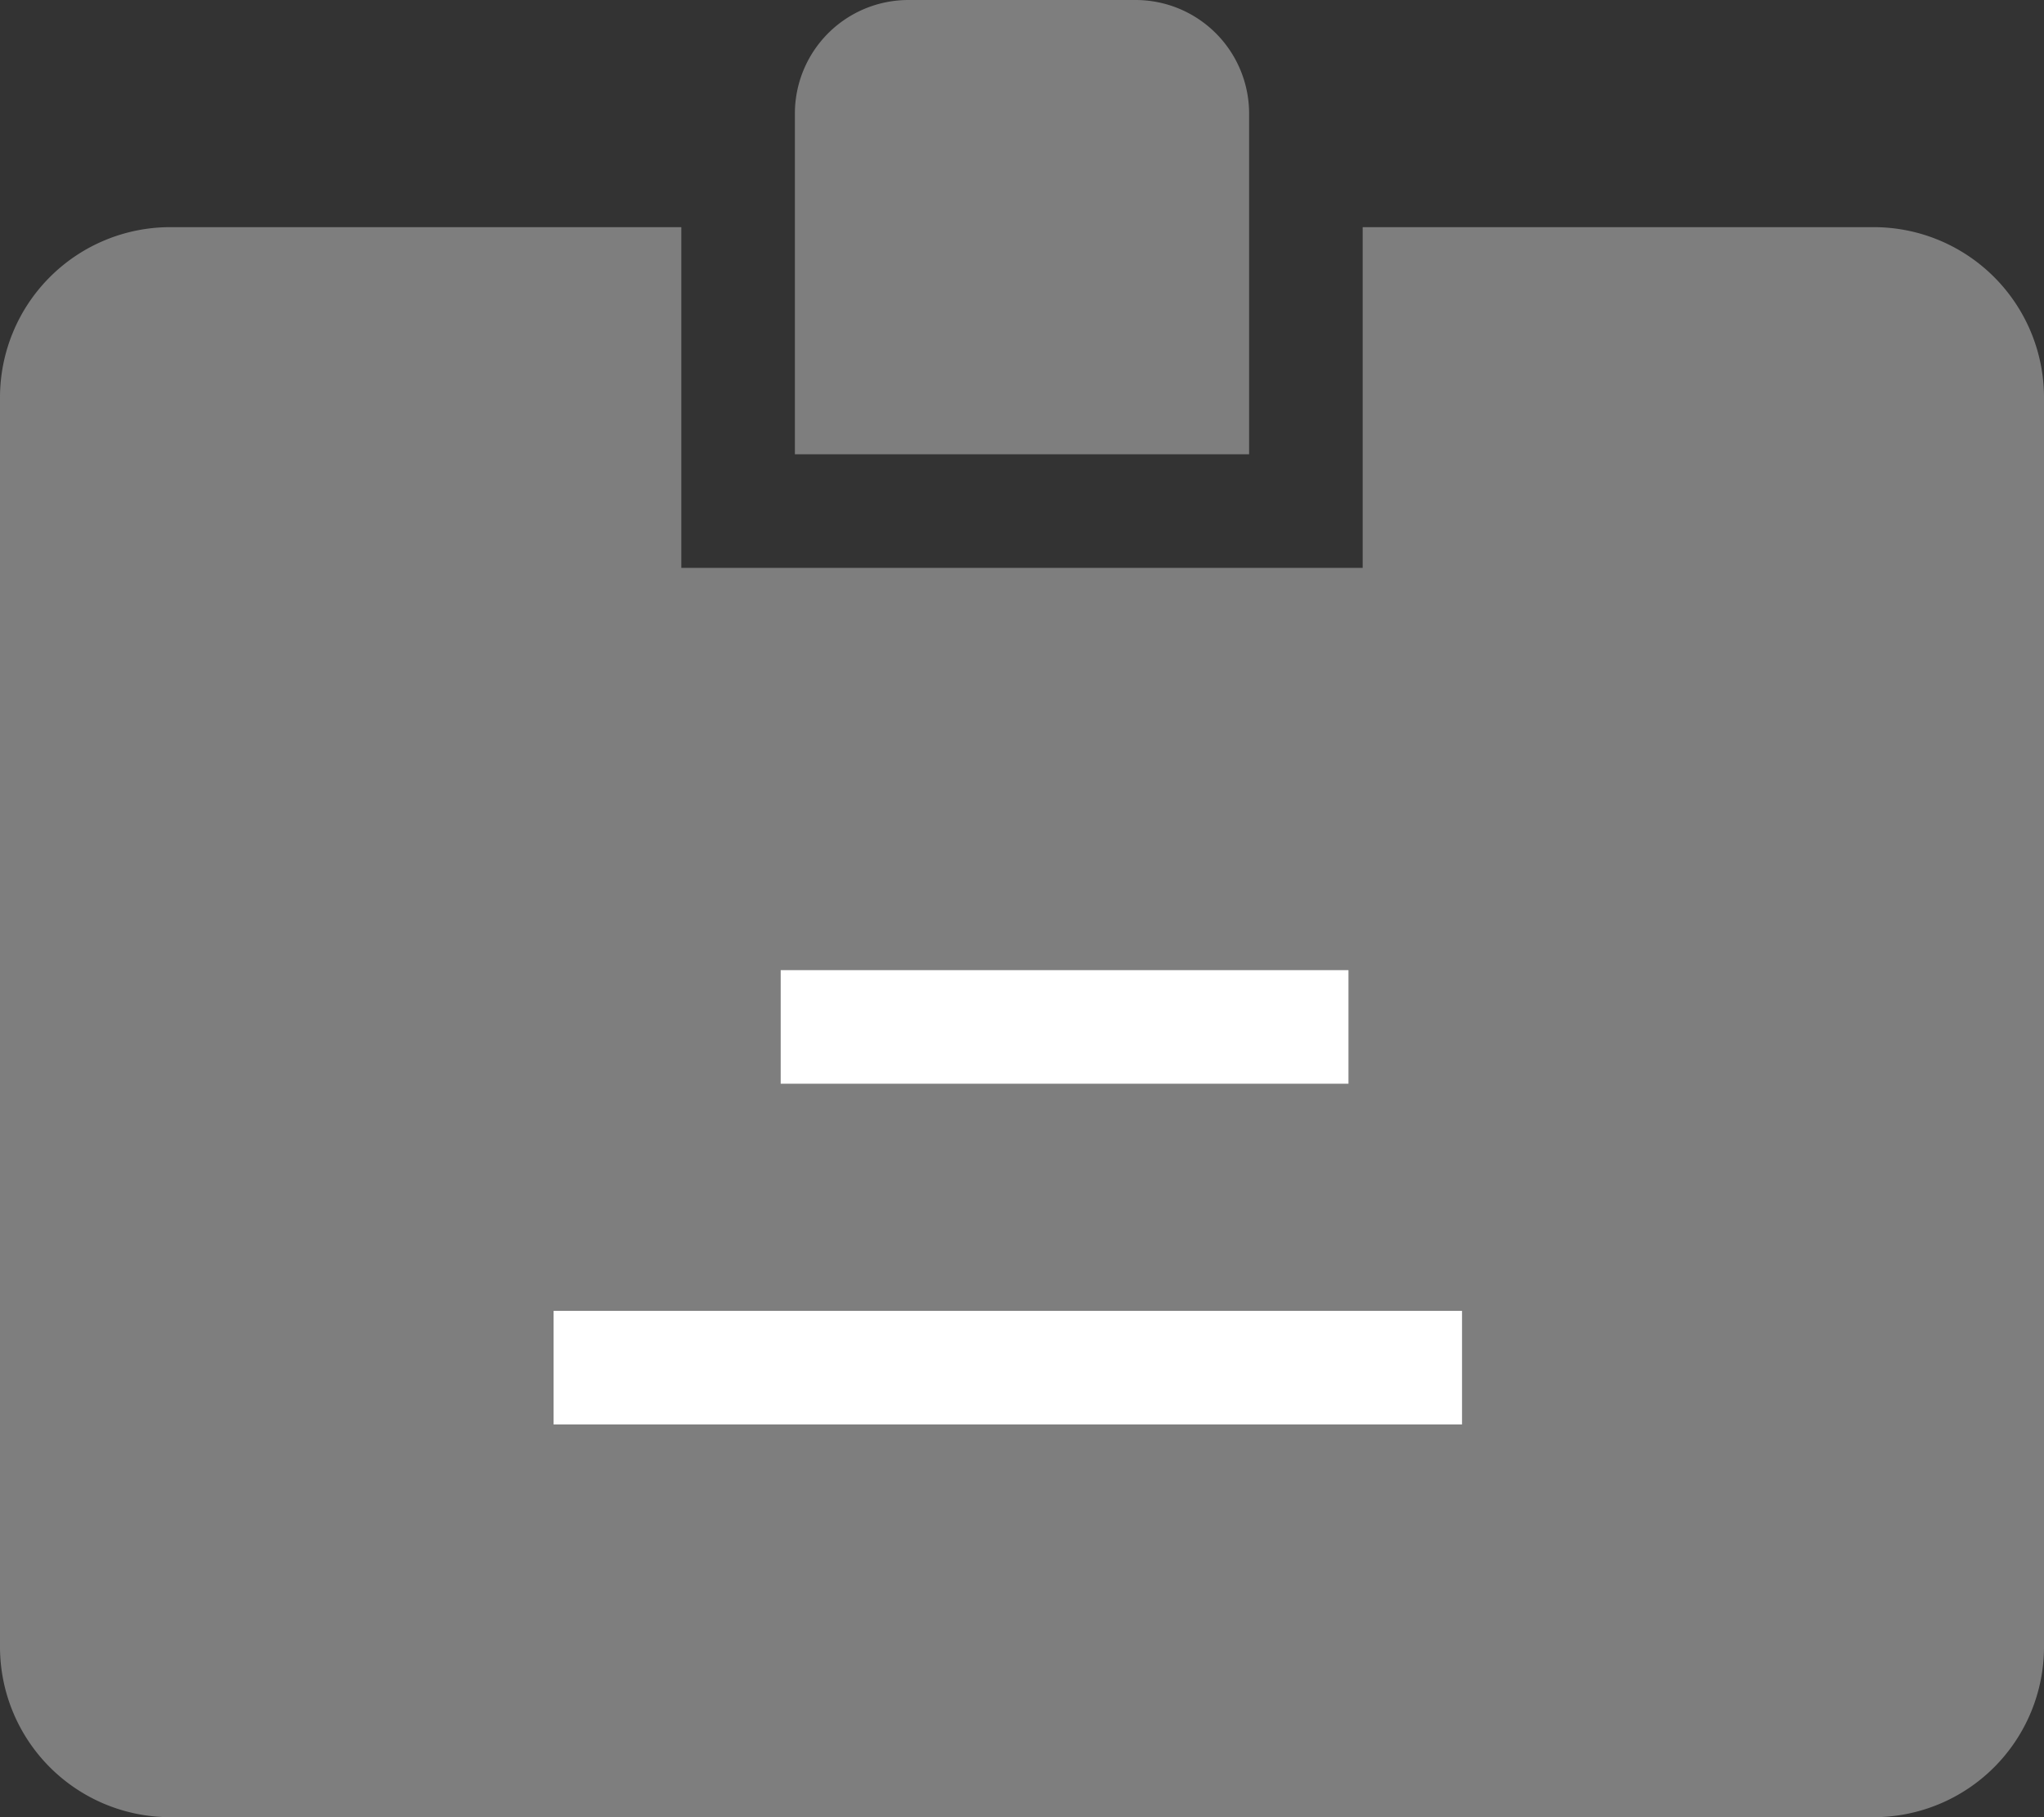 <svg xmlns="http://www.w3.org/2000/svg" width="18" height="16" viewBox="0 0 18 16">
  <rect x="0" y="0" width="18" height="16" fill="#333333" stroke="none"/>
  <g id="id" transform="translate(-30.659 -311.5)">
    <path id="Icon_awesome-id-card-alt" data-name="Icon awesome-id-card-alt" d="M16.5,2H12V5H6V2H1.5A1.5,1.5,0,0,0,0,3.5v11A1.5,1.5,0,0,0,1.5,16h15A1.5,1.5,0,0,0,18,14.5V3.5A1.5,1.5,0,0,0,16.5,2ZM11,1a1,1,0,0,0-1-1H8A1,1,0,0,0,7,1V4h4Z" transform="translate(30.659 311.5)" fill="#7e7e7e"/>
    <line id="Line_424" data-name="Line 424" x2="8" transform="translate(35.534 323.542)" fill="none" stroke="#fff" stroke-width="1"/>
    <line id="Line_425" data-name="Line 425" x2="5" transform="translate(37.534 320.542)" fill="none" stroke="#fff" stroke-width="1"/>
  </g>
</svg>
